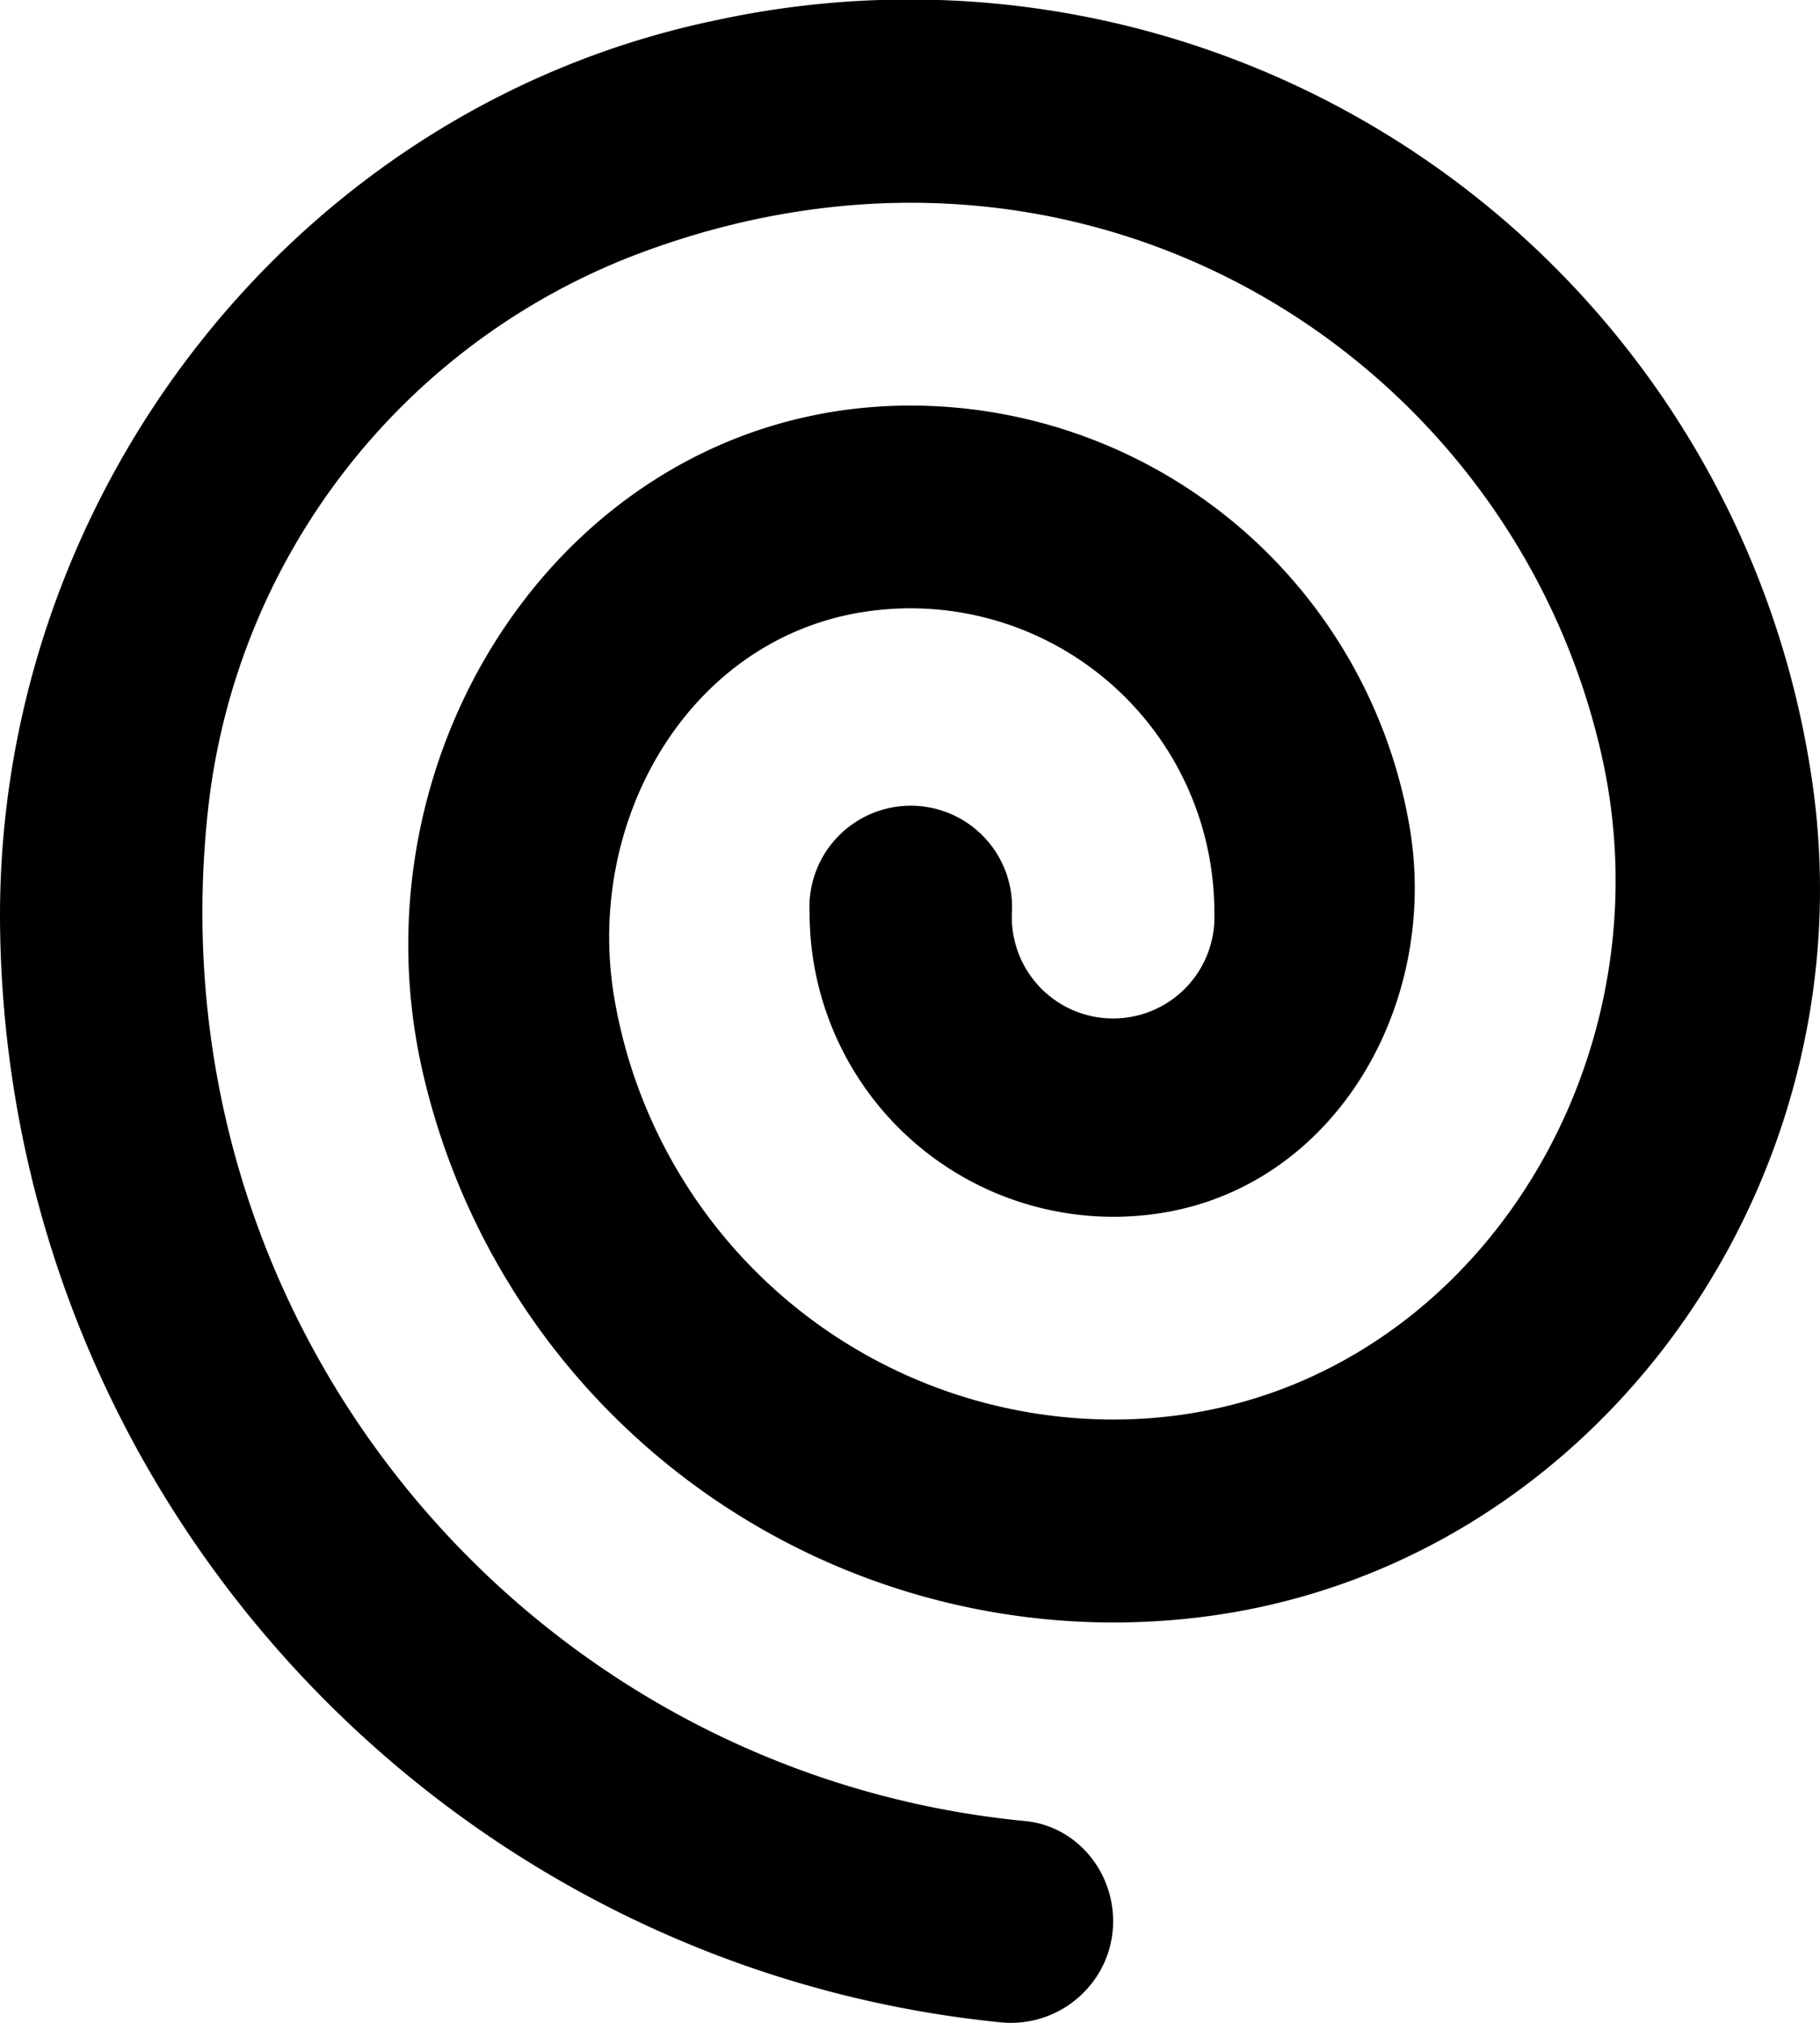 <svg viewBox="0 0 18 20" xmlns="http://www.w3.org/2000/svg" fill="currentColor" focusable="false">
  <path d="M11.623 16.015a7.011 7.011 0 01-7.446-5.431c-.731-3.227 1.499-6.555 4.8-6.574a5.01 5.01 0 014.965 4.171c.303 1.801-.794 3.642-2.607 3.832a3.005 3.005 0 01-3.328-2.99 1.002 1.002 0 112.001 0 1.002 1.002 0 102.002 0 3.005 3.005 0 00-3.328-2.991c-1.813.191-2.91 2.031-2.607 3.832a5.009 5.009 0 004.964 4.171c3.302-.019 5.532-3.347 4.8-6.573-.897-3.963-5.143-6.65-9.599-4.925a6.649 6.649 0 00-4.177 5.419c-.59 5.16 3.167 9.576 8.076 10.049.499.048.87.486.87.99 0 .597-.52 1.06-1.115 1C4.39 19.44.08 14.823.001 9.18-.06 4.914 2.915 1.061 7.087.199a9.022 9.022 0 0110.848 7.616c.535 4.006-2.293 7.857-6.312 8.2" fill-rule="evenodd"/>
</svg>

